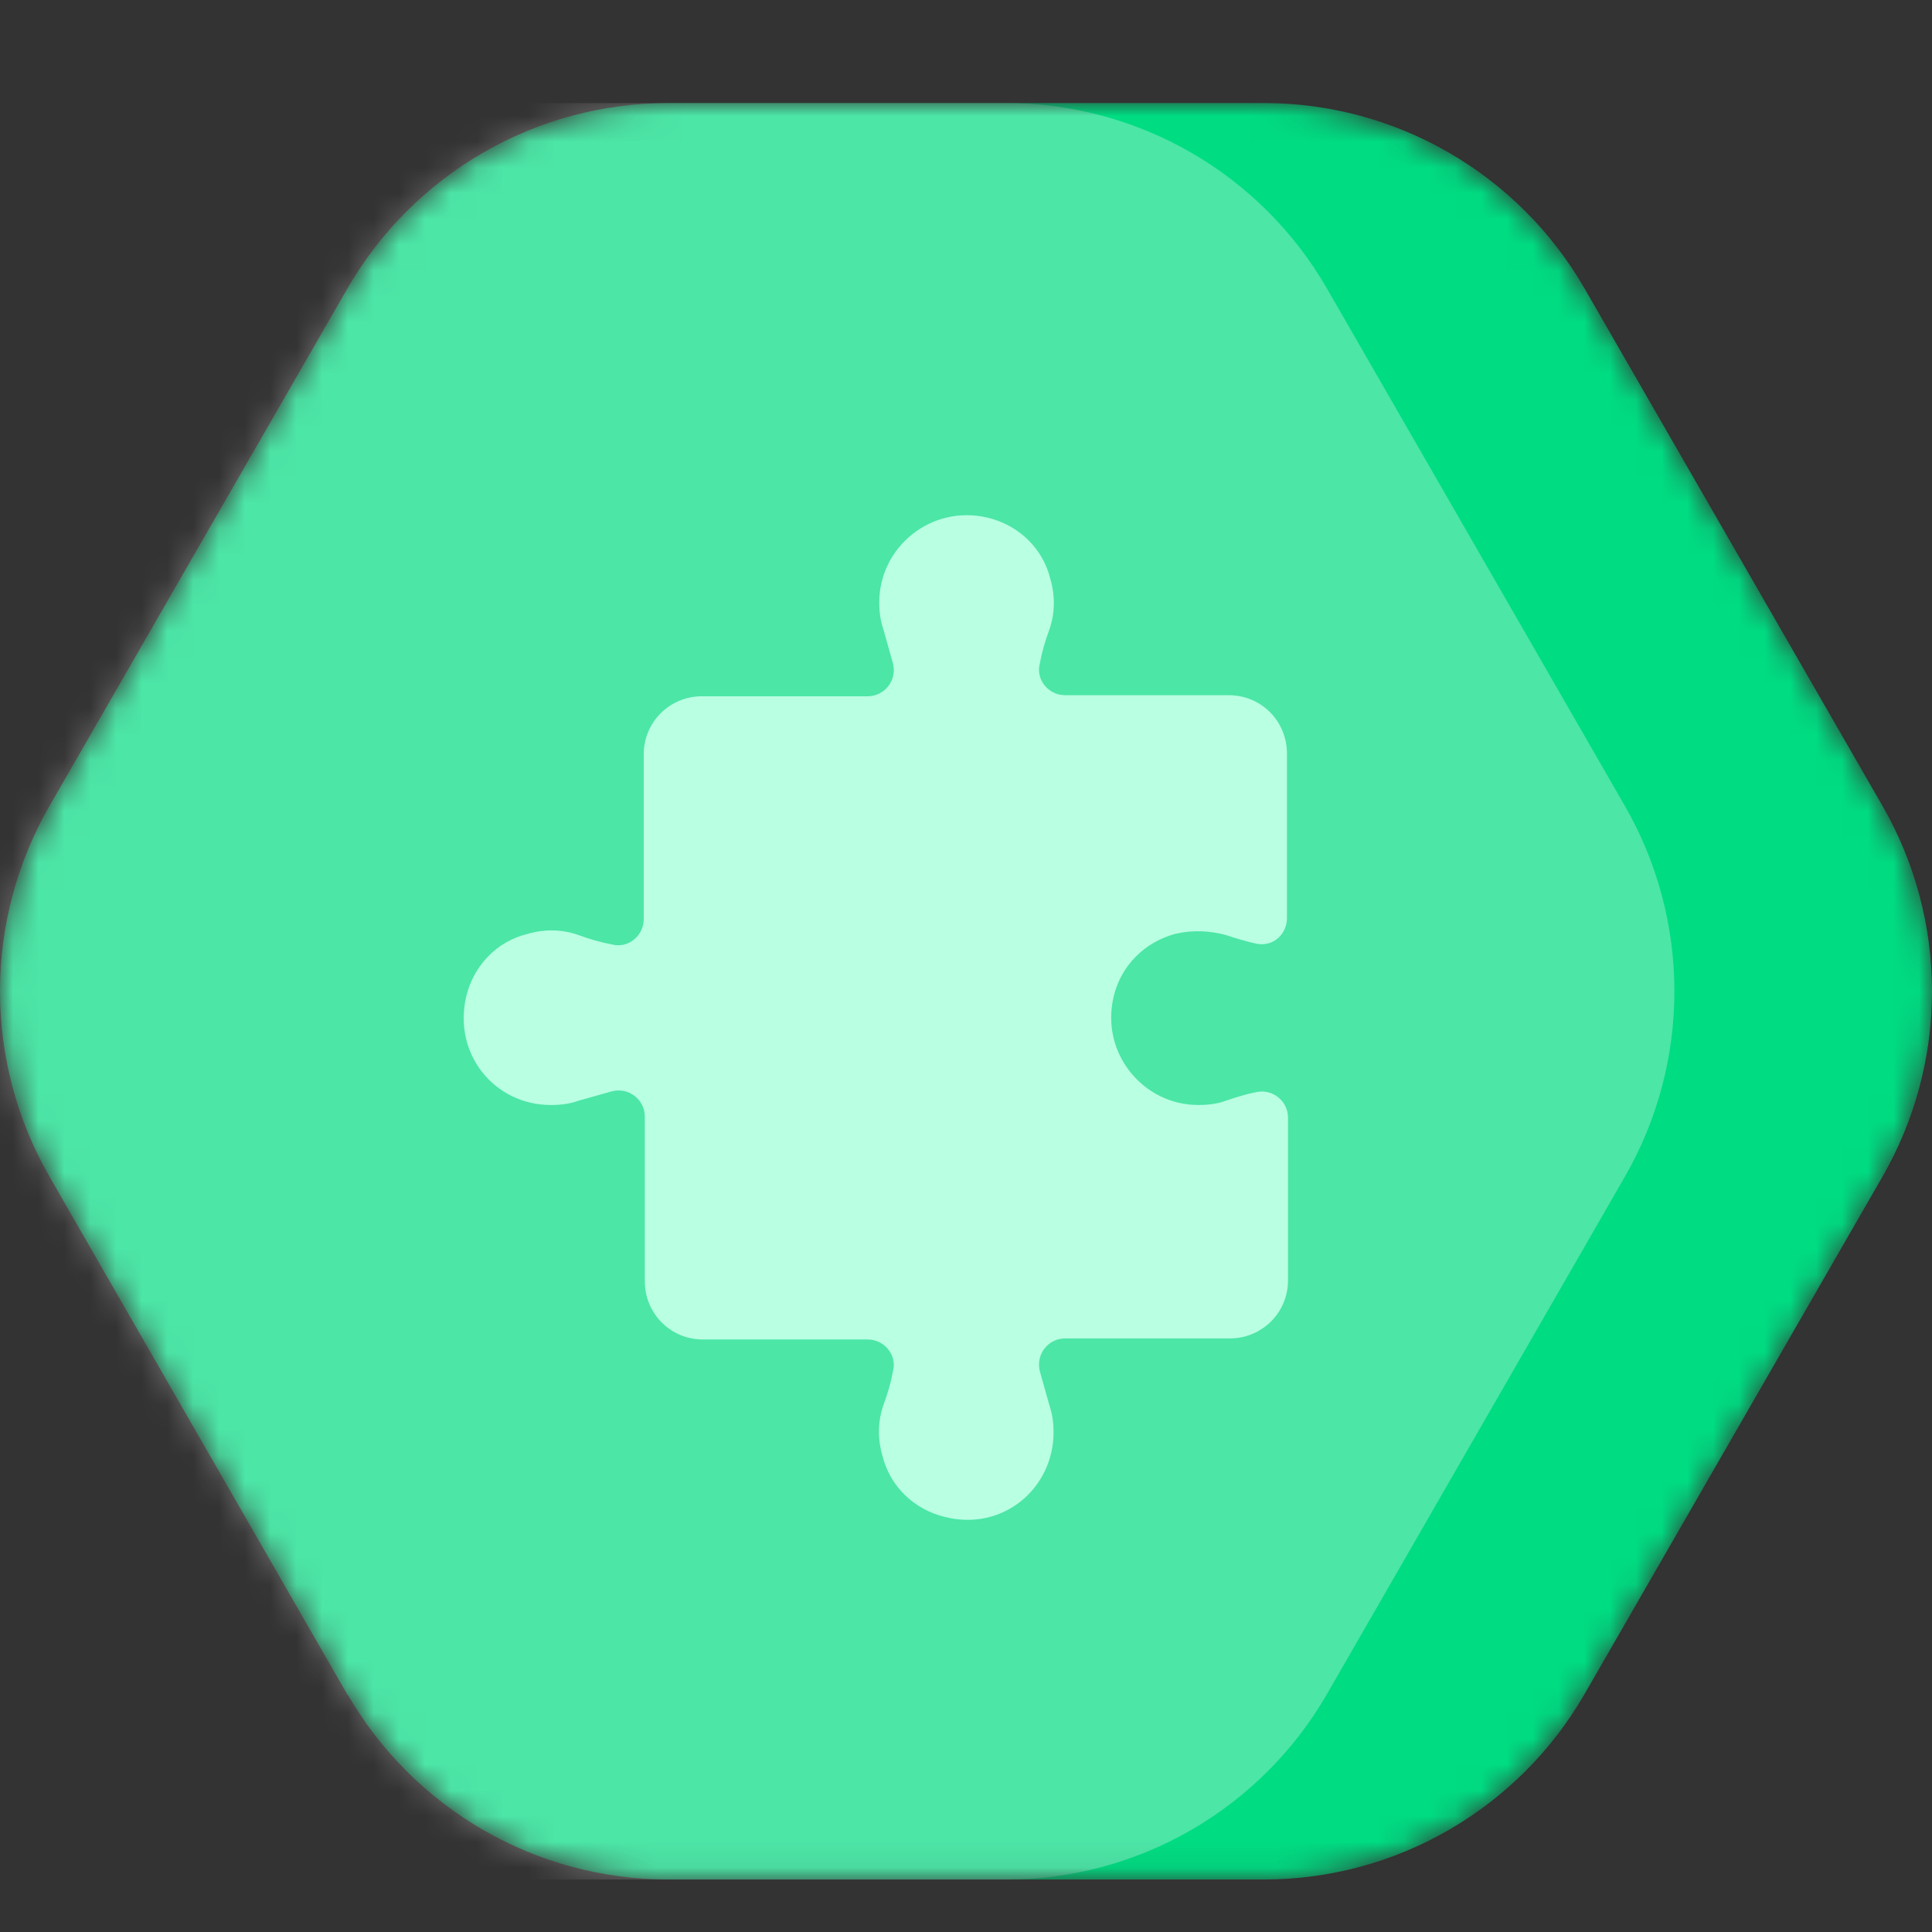 <svg width="75" height="75" fill="none" xmlns="http://www.w3.org/2000/svg"><rect width="100%" height="100%" fill="#333333" stroke="none"/><mask id="a" maskUnits="userSpaceOnUse" x="0" y="4" width="75" height="69"><path d="M1.915 45.665L13.497 65.805v-.025c1.262 2.181 3.073 3.991 5.251 5.252 2.178 1.26 4.648 1.926 7.163 1.93h23.179c2.515-.004 4.985-.669 7.163-1.93s3.989-3.071 5.25-5.252l11.582-20.115C74.34 43.48 75 41.002 75 38.481c0-2.522-.66-4.999-1.915-7.184l-11.582-20.115c-1.263-2.183-3.076-3.996-5.257-5.256C54.065 4.665 51.592 4.001 49.075 4H25.91c-2.515.004-4.984.67-7.163 1.93-2.178 1.26-3.989 3.071-5.251 5.252L1.915 31.297C.66 33.482 0 35.959 0 38.481c0 2.522.66 4.999 1.915 7.184z" fill="#00DC82"/></mask><g mask="url(#a)"><path d="M1.915 45.665L13.497 65.805v-.025c1.262 2.181 3.073 3.991 5.251 5.252 2.178 1.26 4.648 1.926 7.163 1.93h23.179c2.515-.004 4.985-.669 7.163-1.93s3.989-3.071 5.25-5.252l11.582-20.115C74.34 43.48 75 41.002 75 38.481c0-2.522-.66-4.999-1.915-7.184l-11.582-20.115c-1.263-2.183-3.076-3.996-5.257-5.256C54.065 4.665 51.592 4.001 49.075 4H25.91c-2.515.004-4.984.67-7.163 1.93-2.178 1.26-3.989 3.071-5.251 5.252L1.915 31.297C.66 33.482 0 35.959 0 38.481c0 2.522.66 4.999 1.915 7.184z" fill="#00DC82"/><path opacity=".3" d="M-8.085 45.667L3.497 65.806v-.025c1.262 2.181 3.073 3.991 5.251 5.252 2.178 1.26 4.648 1.926 7.163 1.93h23.179c2.515-.004 4.985-.669 7.163-1.93s3.989-3.071 5.25-5.252l11.582-20.115C64.34 43.481 65 41.004 65 38.483c0-2.522-.66-4.999-1.915-7.184l-11.582-20.115c-1.263-2.183-3.076-3.996-5.257-5.256-2.181-1.26-4.654-1.924-7.171-1.926H15.911c-2.515.004-4.984.67-7.163 1.93-2.178 1.26-3.989 3.071-5.251 5.252L-8.085 31.298C-9.34 33.484-10 35.961-10 38.483c0 2.522.66 4.999 1.915 7.184z" fill="#fff"/></g><path d="M34.133 23.38c0 .369.041.697.164 1.066.123.451.246.861.369 1.312.164.656-.328 1.271-.984 1.271h-6.437c-1.23 0-2.255.984-2.255 2.255v6.396c0 .656-.615 1.148-1.23.984-.451-.082-.861-.205-1.312-.369-.574-.205-1.271-.246-1.968-.041-1.189.287-2.091 1.23-2.378 2.419-.533 2.255 1.107 4.223 3.28 4.223.369 0 .738-.041 1.066-.164.451-.123.861-.246 1.312-.369.656-.164 1.271.328 1.271.984v6.396c0 1.23.984 2.255 2.255 2.255h6.396c.656 0 1.148.615.984 1.23-.082.451-.205.861-.369 1.312-.205.574-.246 1.271-.041 1.968.287 1.189 1.23 2.091 2.419 2.378 2.255.574 4.223-1.107 4.223-3.28 0-.369-.041-.697-.164-1.066-.123-.451-.246-.861-.369-1.312-.164-.656.328-1.271.984-1.271h6.396c1.23 0 2.255-.984 2.255-2.255v-6.314c0-.656-.615-1.148-1.271-.984-.41.082-.779.205-1.148.328-.328.123-.697.164-1.066.164-2.132 0-3.813-2.009-3.28-4.223.287-1.189 1.189-2.091 2.378-2.419.697-.164 1.353-.123 1.968.041.369.123.779.246 1.148.328.656.164 1.23-.328 1.23-.984v-6.396c0-1.23-.984-2.255-2.255-2.255h-6.355c-.656 0-1.148-.615-.984-1.23.082-.451.205-.861.369-1.312.205-.574.246-1.271.041-1.968-.287-1.189-1.23-2.091-2.419-2.378-2.214-.533-4.223 1.148-4.223 3.28z" fill="#B9FFE2"/></svg>